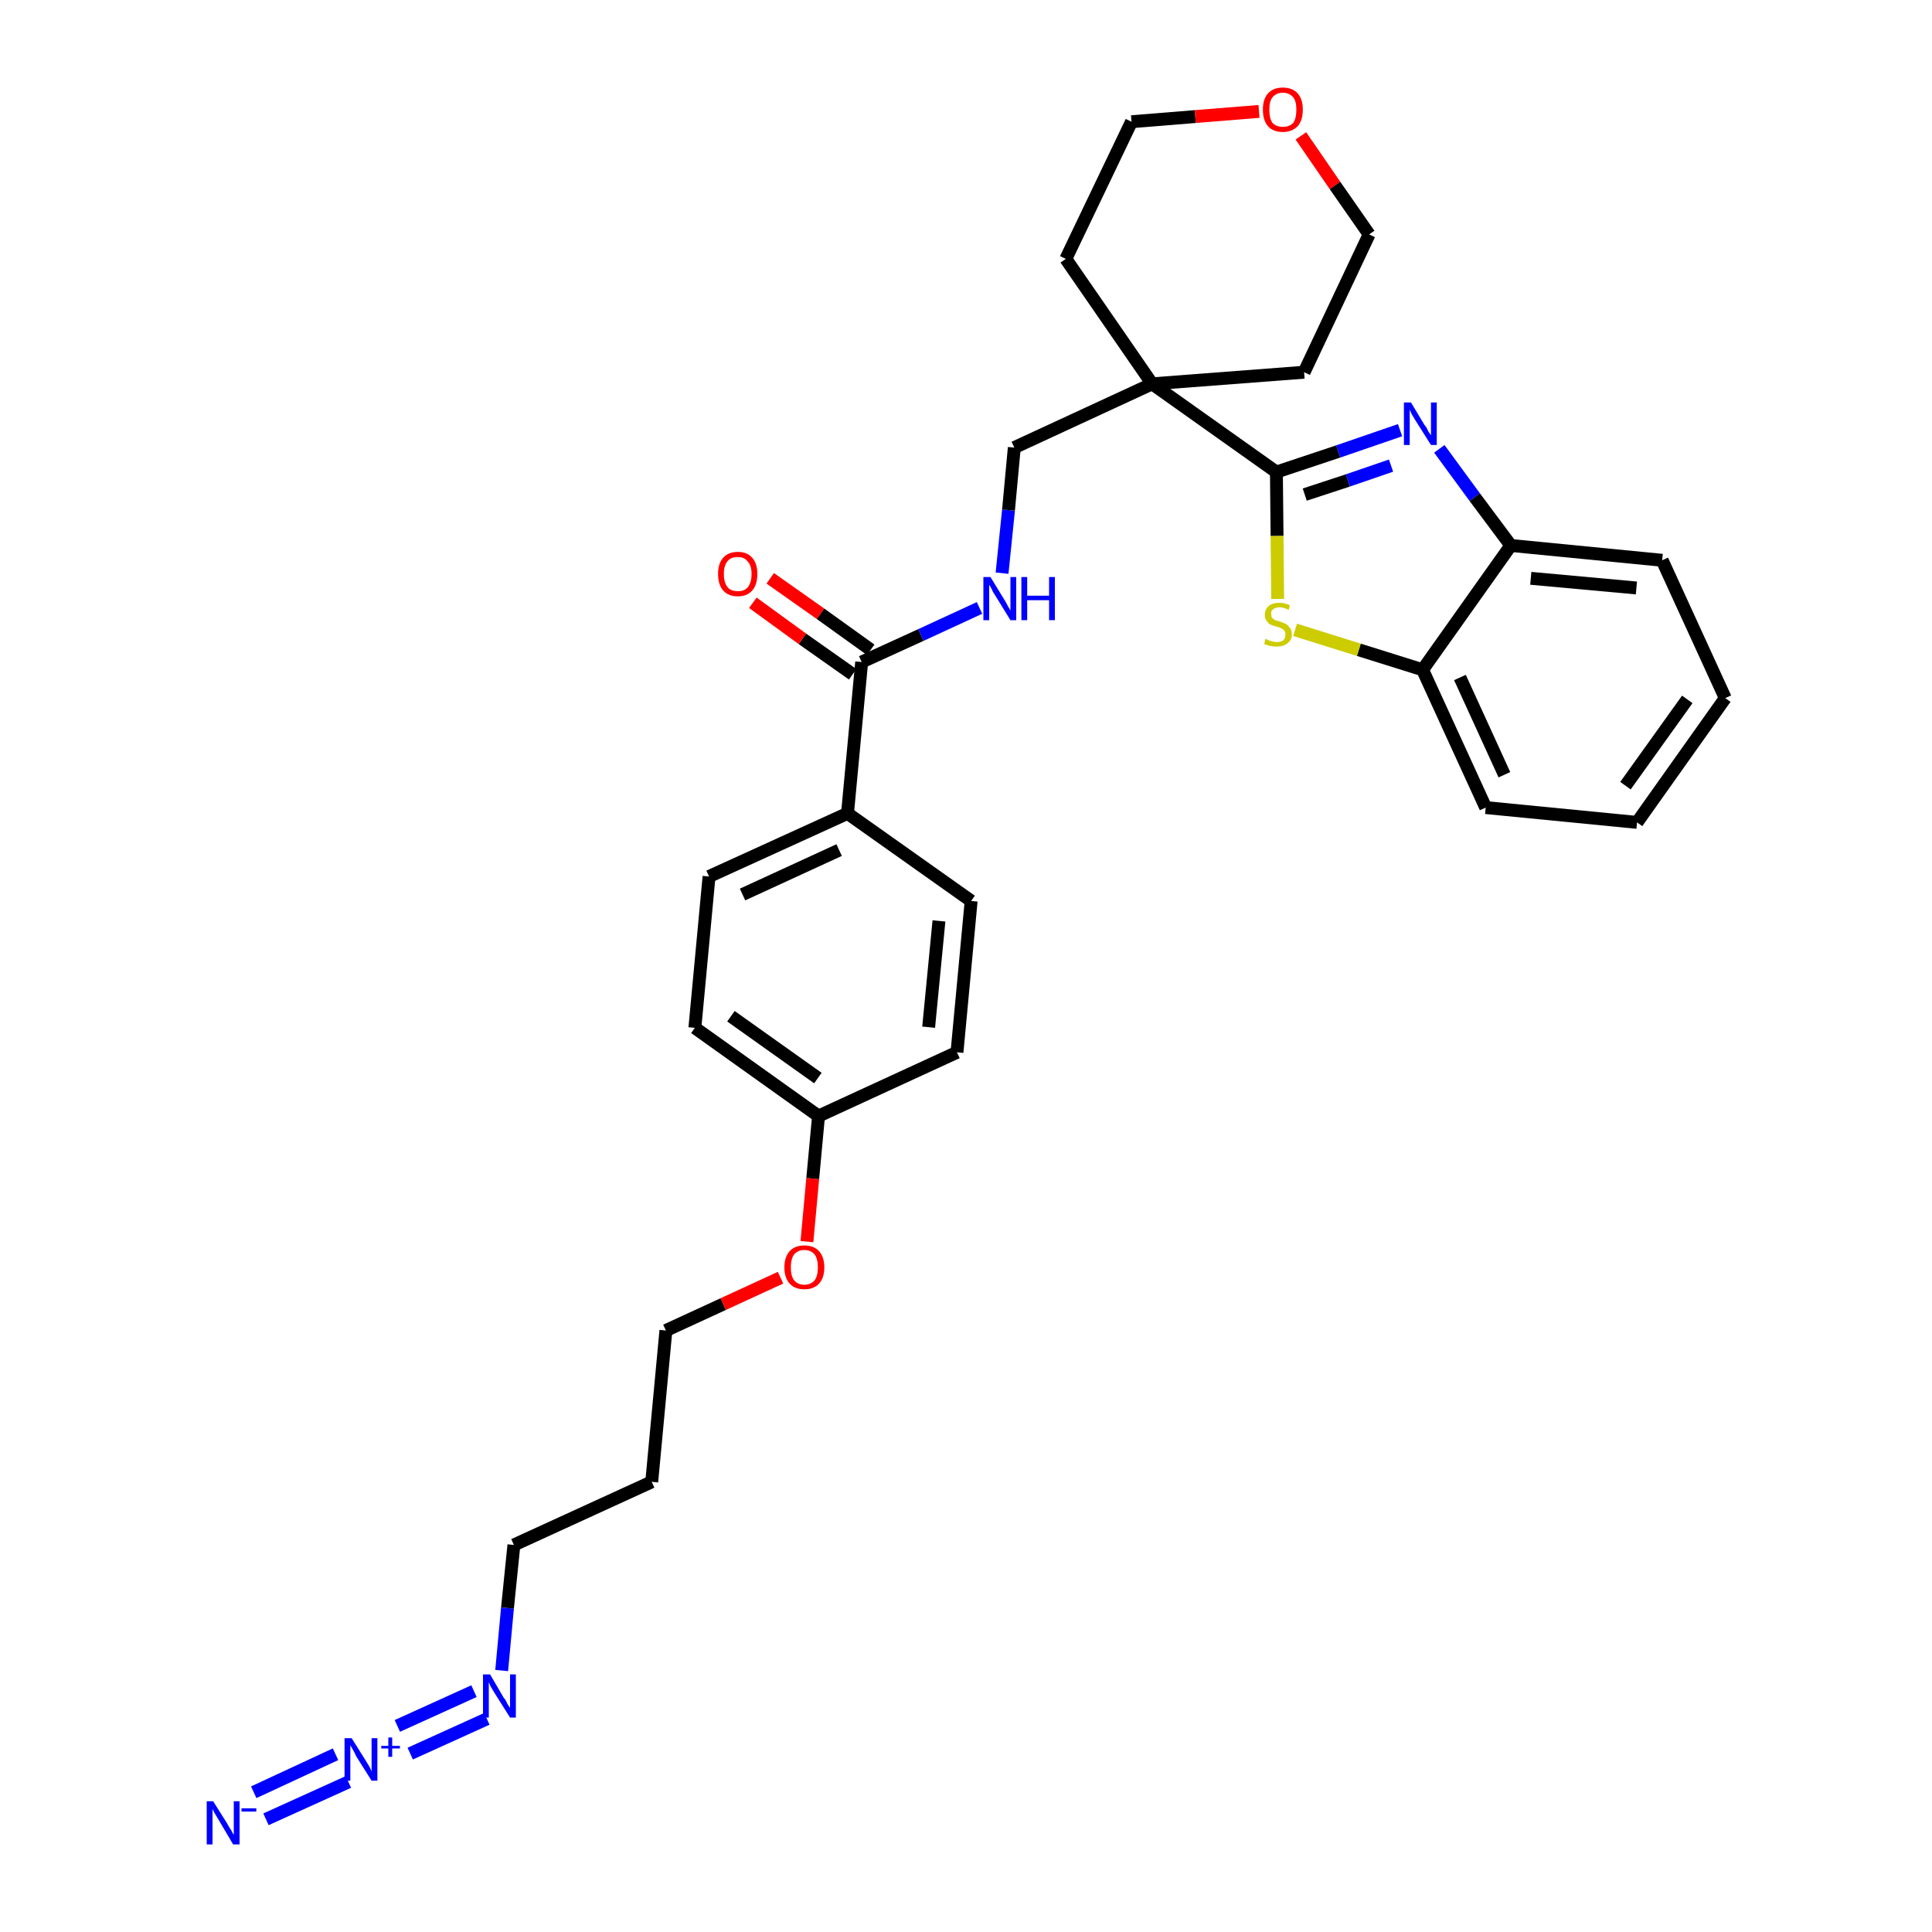 <?xml version='1.0' encoding='iso-8859-1'?>
<svg version='1.1' baseProfile='full'
              xmlns='http://www.w3.org/2000/svg'
                      xmlns:rdkit='http://www.rdkit.org/xml'
                      xmlns:xlink='http://www.w3.org/1999/xlink'
                  xml:space='preserve'
width='300px' height='300px' viewBox='0 0 300 300'>
<!-- END OF HEADER -->
<path class='bond-0 atom-0 atom-1' d='M 41.3,282.5 L 54.1,276.7' style='fill:none;fill-rule:evenodd;stroke:#0000FF;stroke-width:2.0px;stroke-linecap:butt;stroke-linejoin:miter;stroke-opacity:1' />
<path class='bond-0 atom-0 atom-1' d='M 39.4,278.3 L 52.1,272.4' style='fill:none;fill-rule:evenodd;stroke:#0000FF;stroke-width:2.0px;stroke-linecap:butt;stroke-linejoin:miter;stroke-opacity:1' />
<path class='bond-1 atom-1 atom-2' d='M 63.7,272.3 L 75.6,266.9' style='fill:none;fill-rule:evenodd;stroke:#0000FF;stroke-width:2.0px;stroke-linecap:butt;stroke-linejoin:miter;stroke-opacity:1' />
<path class='bond-1 atom-1 atom-2' d='M 61.7,268.0 L 73.6,262.6' style='fill:none;fill-rule:evenodd;stroke:#0000FF;stroke-width:2.0px;stroke-linecap:butt;stroke-linejoin:miter;stroke-opacity:1' />
<path class='bond-2 atom-2 atom-3' d='M 77.9,259.4 L 78.8,249.7' style='fill:none;fill-rule:evenodd;stroke:#0000FF;stroke-width:2.0px;stroke-linecap:butt;stroke-linejoin:miter;stroke-opacity:1' />
<path class='bond-2 atom-2 atom-3' d='M 78.8,249.7 L 79.8,239.9' style='fill:none;fill-rule:evenodd;stroke:#000000;stroke-width:2.0px;stroke-linecap:butt;stroke-linejoin:miter;stroke-opacity:1' />
<path class='bond-3 atom-3 atom-4' d='M 79.8,239.9 L 101.2,230.1' style='fill:none;fill-rule:evenodd;stroke:#000000;stroke-width:2.0px;stroke-linecap:butt;stroke-linejoin:miter;stroke-opacity:1' />
<path class='bond-4 atom-4 atom-5' d='M 101.2,230.1 L 103.4,206.6' style='fill:none;fill-rule:evenodd;stroke:#000000;stroke-width:2.0px;stroke-linecap:butt;stroke-linejoin:miter;stroke-opacity:1' />
<path class='bond-5 atom-5 atom-6' d='M 103.4,206.6 L 112.3,202.5' style='fill:none;fill-rule:evenodd;stroke:#000000;stroke-width:2.0px;stroke-linecap:butt;stroke-linejoin:miter;stroke-opacity:1' />
<path class='bond-5 atom-5 atom-6' d='M 112.3,202.5 L 121.2,198.4' style='fill:none;fill-rule:evenodd;stroke:#FF0000;stroke-width:2.0px;stroke-linecap:butt;stroke-linejoin:miter;stroke-opacity:1' />
<path class='bond-6 atom-6 atom-7' d='M 125.3,192.8 L 126.2,183.0' style='fill:none;fill-rule:evenodd;stroke:#FF0000;stroke-width:2.0px;stroke-linecap:butt;stroke-linejoin:miter;stroke-opacity:1' />
<path class='bond-6 atom-6 atom-7' d='M 126.2,183.0 L 127.1,173.3' style='fill:none;fill-rule:evenodd;stroke:#000000;stroke-width:2.0px;stroke-linecap:butt;stroke-linejoin:miter;stroke-opacity:1' />
<path class='bond-7 atom-7 atom-8' d='M 127.1,173.3 L 107.9,159.6' style='fill:none;fill-rule:evenodd;stroke:#000000;stroke-width:2.0px;stroke-linecap:butt;stroke-linejoin:miter;stroke-opacity:1' />
<path class='bond-7 atom-7 atom-8' d='M 127.0,167.4 L 113.5,157.8' style='fill:none;fill-rule:evenodd;stroke:#000000;stroke-width:2.0px;stroke-linecap:butt;stroke-linejoin:miter;stroke-opacity:1' />
<path class='bond-31 atom-31 atom-7' d='M 148.6,163.4 L 127.1,173.3' style='fill:none;fill-rule:evenodd;stroke:#000000;stroke-width:2.0px;stroke-linecap:butt;stroke-linejoin:miter;stroke-opacity:1' />
<path class='bond-8 atom-8 atom-9' d='M 107.9,159.6 L 110.1,136.1' style='fill:none;fill-rule:evenodd;stroke:#000000;stroke-width:2.0px;stroke-linecap:butt;stroke-linejoin:miter;stroke-opacity:1' />
<path class='bond-9 atom-9 atom-10' d='M 110.1,136.1 L 131.6,126.3' style='fill:none;fill-rule:evenodd;stroke:#000000;stroke-width:2.0px;stroke-linecap:butt;stroke-linejoin:miter;stroke-opacity:1' />
<path class='bond-9 atom-9 atom-10' d='M 115.3,138.9 L 130.3,132.0' style='fill:none;fill-rule:evenodd;stroke:#000000;stroke-width:2.0px;stroke-linecap:butt;stroke-linejoin:miter;stroke-opacity:1' />
<path class='bond-10 atom-10 atom-11' d='M 131.6,126.3 L 133.8,102.8' style='fill:none;fill-rule:evenodd;stroke:#000000;stroke-width:2.0px;stroke-linecap:butt;stroke-linejoin:miter;stroke-opacity:1' />
<path class='bond-29 atom-10 atom-30' d='M 131.6,126.3 L 150.8,139.9' style='fill:none;fill-rule:evenodd;stroke:#000000;stroke-width:2.0px;stroke-linecap:butt;stroke-linejoin:miter;stroke-opacity:1' />
<path class='bond-11 atom-11 atom-12' d='M 135.2,100.9 L 127.4,95.3' style='fill:none;fill-rule:evenodd;stroke:#000000;stroke-width:2.0px;stroke-linecap:butt;stroke-linejoin:miter;stroke-opacity:1' />
<path class='bond-11 atom-11 atom-12' d='M 127.4,95.3 L 119.6,89.8' style='fill:none;fill-rule:evenodd;stroke:#FF0000;stroke-width:2.0px;stroke-linecap:butt;stroke-linejoin:miter;stroke-opacity:1' />
<path class='bond-11 atom-11 atom-12' d='M 132.4,104.7 L 124.6,99.2' style='fill:none;fill-rule:evenodd;stroke:#000000;stroke-width:2.0px;stroke-linecap:butt;stroke-linejoin:miter;stroke-opacity:1' />
<path class='bond-11 atom-11 atom-12' d='M 124.6,99.2 L 116.9,93.6' style='fill:none;fill-rule:evenodd;stroke:#FF0000;stroke-width:2.0px;stroke-linecap:butt;stroke-linejoin:miter;stroke-opacity:1' />
<path class='bond-12 atom-11 atom-13' d='M 133.8,102.8 L 143.0,98.6' style='fill:none;fill-rule:evenodd;stroke:#000000;stroke-width:2.0px;stroke-linecap:butt;stroke-linejoin:miter;stroke-opacity:1' />
<path class='bond-12 atom-11 atom-13' d='M 143.0,98.6 L 152.1,94.4' style='fill:none;fill-rule:evenodd;stroke:#0000FF;stroke-width:2.0px;stroke-linecap:butt;stroke-linejoin:miter;stroke-opacity:1' />
<path class='bond-13 atom-13 atom-14' d='M 155.6,89.0 L 156.6,79.2' style='fill:none;fill-rule:evenodd;stroke:#0000FF;stroke-width:2.0px;stroke-linecap:butt;stroke-linejoin:miter;stroke-opacity:1' />
<path class='bond-13 atom-13 atom-14' d='M 156.6,79.2 L 157.5,69.5' style='fill:none;fill-rule:evenodd;stroke:#000000;stroke-width:2.0px;stroke-linecap:butt;stroke-linejoin:miter;stroke-opacity:1' />
<path class='bond-14 atom-14 atom-15' d='M 157.5,69.5 L 178.9,59.6' style='fill:none;fill-rule:evenodd;stroke:#000000;stroke-width:2.0px;stroke-linecap:butt;stroke-linejoin:miter;stroke-opacity:1' />
<path class='bond-15 atom-15 atom-16' d='M 178.9,59.6 L 198.2,73.3' style='fill:none;fill-rule:evenodd;stroke:#000000;stroke-width:2.0px;stroke-linecap:butt;stroke-linejoin:miter;stroke-opacity:1' />
<path class='bond-24 atom-15 atom-25' d='M 178.9,59.6 L 165.5,40.2' style='fill:none;fill-rule:evenodd;stroke:#000000;stroke-width:2.0px;stroke-linecap:butt;stroke-linejoin:miter;stroke-opacity:1' />
<path class='bond-32 atom-29 atom-15' d='M 202.5,57.8 L 178.9,59.6' style='fill:none;fill-rule:evenodd;stroke:#000000;stroke-width:2.0px;stroke-linecap:butt;stroke-linejoin:miter;stroke-opacity:1' />
<path class='bond-16 atom-16 atom-17' d='M 198.2,73.3 L 207.8,70.1' style='fill:none;fill-rule:evenodd;stroke:#000000;stroke-width:2.0px;stroke-linecap:butt;stroke-linejoin:miter;stroke-opacity:1' />
<path class='bond-16 atom-16 atom-17' d='M 207.8,70.1 L 217.4,66.8' style='fill:none;fill-rule:evenodd;stroke:#0000FF;stroke-width:2.0px;stroke-linecap:butt;stroke-linejoin:miter;stroke-opacity:1' />
<path class='bond-16 atom-16 atom-17' d='M 202.6,76.8 L 209.3,74.6' style='fill:none;fill-rule:evenodd;stroke:#000000;stroke-width:2.0px;stroke-linecap:butt;stroke-linejoin:miter;stroke-opacity:1' />
<path class='bond-16 atom-16 atom-17' d='M 209.3,74.6 L 216.0,72.3' style='fill:none;fill-rule:evenodd;stroke:#0000FF;stroke-width:2.0px;stroke-linecap:butt;stroke-linejoin:miter;stroke-opacity:1' />
<path class='bond-33 atom-24 atom-16' d='M 198.4,93.0 L 198.3,83.2' style='fill:none;fill-rule:evenodd;stroke:#CCCC00;stroke-width:2.0px;stroke-linecap:butt;stroke-linejoin:miter;stroke-opacity:1' />
<path class='bond-33 atom-24 atom-16' d='M 198.3,83.2 L 198.2,73.3' style='fill:none;fill-rule:evenodd;stroke:#000000;stroke-width:2.0px;stroke-linecap:butt;stroke-linejoin:miter;stroke-opacity:1' />
<path class='bond-17 atom-17 atom-18' d='M 223.5,69.7 L 229.0,77.2' style='fill:none;fill-rule:evenodd;stroke:#0000FF;stroke-width:2.0px;stroke-linecap:butt;stroke-linejoin:miter;stroke-opacity:1' />
<path class='bond-17 atom-17 atom-18' d='M 229.0,77.2 L 234.6,84.7' style='fill:none;fill-rule:evenodd;stroke:#000000;stroke-width:2.0px;stroke-linecap:butt;stroke-linejoin:miter;stroke-opacity:1' />
<path class='bond-18 atom-18 atom-19' d='M 234.6,84.7 L 258.1,87.0' style='fill:none;fill-rule:evenodd;stroke:#000000;stroke-width:2.0px;stroke-linecap:butt;stroke-linejoin:miter;stroke-opacity:1' />
<path class='bond-18 atom-18 atom-19' d='M 237.7,89.8 L 254.1,91.3' style='fill:none;fill-rule:evenodd;stroke:#000000;stroke-width:2.0px;stroke-linecap:butt;stroke-linejoin:miter;stroke-opacity:1' />
<path class='bond-34 atom-23 atom-18' d='M 220.9,104.0 L 234.6,84.7' style='fill:none;fill-rule:evenodd;stroke:#000000;stroke-width:2.0px;stroke-linecap:butt;stroke-linejoin:miter;stroke-opacity:1' />
<path class='bond-19 atom-19 atom-20' d='M 258.1,87.0 L 267.9,108.4' style='fill:none;fill-rule:evenodd;stroke:#000000;stroke-width:2.0px;stroke-linecap:butt;stroke-linejoin:miter;stroke-opacity:1' />
<path class='bond-20 atom-20 atom-21' d='M 267.9,108.4 L 254.2,127.7' style='fill:none;fill-rule:evenodd;stroke:#000000;stroke-width:2.0px;stroke-linecap:butt;stroke-linejoin:miter;stroke-opacity:1' />
<path class='bond-20 atom-20 atom-21' d='M 262.0,108.6 L 252.4,122.0' style='fill:none;fill-rule:evenodd;stroke:#000000;stroke-width:2.0px;stroke-linecap:butt;stroke-linejoin:miter;stroke-opacity:1' />
<path class='bond-21 atom-21 atom-22' d='M 254.2,127.7 L 230.7,125.4' style='fill:none;fill-rule:evenodd;stroke:#000000;stroke-width:2.0px;stroke-linecap:butt;stroke-linejoin:miter;stroke-opacity:1' />
<path class='bond-22 atom-22 atom-23' d='M 230.7,125.4 L 220.9,104.0' style='fill:none;fill-rule:evenodd;stroke:#000000;stroke-width:2.0px;stroke-linecap:butt;stroke-linejoin:miter;stroke-opacity:1' />
<path class='bond-22 atom-22 atom-23' d='M 233.6,120.3 L 226.7,105.2' style='fill:none;fill-rule:evenodd;stroke:#000000;stroke-width:2.0px;stroke-linecap:butt;stroke-linejoin:miter;stroke-opacity:1' />
<path class='bond-23 atom-23 atom-24' d='M 220.9,104.0 L 211.0,100.9' style='fill:none;fill-rule:evenodd;stroke:#000000;stroke-width:2.0px;stroke-linecap:butt;stroke-linejoin:miter;stroke-opacity:1' />
<path class='bond-23 atom-23 atom-24' d='M 211.0,100.9 L 201.1,97.8' style='fill:none;fill-rule:evenodd;stroke:#CCCC00;stroke-width:2.0px;stroke-linecap:butt;stroke-linejoin:miter;stroke-opacity:1' />
<path class='bond-25 atom-25 atom-26' d='M 165.5,40.2 L 175.7,18.9' style='fill:none;fill-rule:evenodd;stroke:#000000;stroke-width:2.0px;stroke-linecap:butt;stroke-linejoin:miter;stroke-opacity:1' />
<path class='bond-26 atom-26 atom-27' d='M 175.7,18.9 L 185.6,18.1' style='fill:none;fill-rule:evenodd;stroke:#000000;stroke-width:2.0px;stroke-linecap:butt;stroke-linejoin:miter;stroke-opacity:1' />
<path class='bond-26 atom-26 atom-27' d='M 185.6,18.1 L 195.5,17.3' style='fill:none;fill-rule:evenodd;stroke:#FF0000;stroke-width:2.0px;stroke-linecap:butt;stroke-linejoin:miter;stroke-opacity:1' />
<path class='bond-27 atom-27 atom-28' d='M 202.0,21.1 L 207.3,28.8' style='fill:none;fill-rule:evenodd;stroke:#FF0000;stroke-width:2.0px;stroke-linecap:butt;stroke-linejoin:miter;stroke-opacity:1' />
<path class='bond-27 atom-27 atom-28' d='M 207.3,28.8 L 212.6,36.4' style='fill:none;fill-rule:evenodd;stroke:#000000;stroke-width:2.0px;stroke-linecap:butt;stroke-linejoin:miter;stroke-opacity:1' />
<path class='bond-28 atom-28 atom-29' d='M 212.6,36.4 L 202.5,57.8' style='fill:none;fill-rule:evenodd;stroke:#000000;stroke-width:2.0px;stroke-linecap:butt;stroke-linejoin:miter;stroke-opacity:1' />
<path class='bond-30 atom-30 atom-31' d='M 150.8,139.9 L 148.6,163.4' style='fill:none;fill-rule:evenodd;stroke:#000000;stroke-width:2.0px;stroke-linecap:butt;stroke-linejoin:miter;stroke-opacity:1' />
<path class='bond-30 atom-30 atom-31' d='M 145.8,143.0 L 144.2,159.5' style='fill:none;fill-rule:evenodd;stroke:#000000;stroke-width:2.0px;stroke-linecap:butt;stroke-linejoin:miter;stroke-opacity:1' />
<path  class='atom-0' d='M 33.1 279.7
L 35.3 283.2
Q 35.5 283.6, 35.9 284.2
Q 36.2 284.8, 36.3 284.9
L 36.3 279.7
L 37.2 279.7
L 37.2 286.4
L 36.2 286.4
L 33.9 282.5
Q 33.6 282.0, 33.3 281.5
Q 33.0 281.0, 33.0 280.8
L 33.0 286.4
L 32.1 286.4
L 32.1 279.7
L 33.1 279.7
' fill='#0000FF'/>
<path  class='atom-0' d='M 37.5 280.8
L 39.8 280.8
L 39.8 281.3
L 37.5 281.3
L 37.5 280.8
' fill='#0000FF'/>
<path  class='atom-1' d='M 54.6 269.9
L 56.8 273.4
Q 57.0 273.7, 57.4 274.4
Q 57.7 275.0, 57.7 275.1
L 57.7 269.9
L 58.6 269.9
L 58.6 276.5
L 57.7 276.5
L 55.3 272.7
Q 55.1 272.2, 54.8 271.7
Q 54.5 271.2, 54.4 271.0
L 54.4 276.5
L 53.5 276.5
L 53.5 269.9
L 54.6 269.9
' fill='#0000FF'/>
<path  class='atom-1' d='M 59.2 271.1
L 60.3 271.1
L 60.3 269.8
L 60.9 269.8
L 60.9 271.1
L 62.1 271.1
L 62.1 271.5
L 60.9 271.5
L 60.9 272.8
L 60.3 272.8
L 60.3 271.5
L 59.2 271.5
L 59.2 271.1
' fill='#0000FF'/>
<path  class='atom-2' d='M 76.1 260.0
L 78.2 263.6
Q 78.5 263.9, 78.8 264.6
Q 79.2 265.2, 79.2 265.2
L 79.2 260.0
L 80.1 260.0
L 80.1 266.7
L 79.2 266.7
L 76.8 262.9
Q 76.5 262.4, 76.2 261.9
Q 76.0 261.4, 75.9 261.2
L 75.9 266.7
L 75.0 266.7
L 75.0 260.0
L 76.1 260.0
' fill='#0000FF'/>
<path  class='atom-6' d='M 121.8 196.8
Q 121.8 195.2, 122.6 194.3
Q 123.4 193.4, 124.9 193.4
Q 126.4 193.4, 127.2 194.3
Q 128.0 195.2, 128.0 196.8
Q 128.0 198.4, 127.2 199.3
Q 126.4 200.2, 124.9 200.2
Q 123.4 200.2, 122.6 199.3
Q 121.8 198.4, 121.8 196.8
M 124.9 199.5
Q 125.9 199.5, 126.5 198.8
Q 127.0 198.1, 127.0 196.8
Q 127.0 195.5, 126.5 194.8
Q 125.9 194.1, 124.9 194.1
Q 123.9 194.1, 123.3 194.8
Q 122.8 195.5, 122.8 196.8
Q 122.8 198.1, 123.3 198.8
Q 123.9 199.5, 124.9 199.5
' fill='#FF0000'/>
<path  class='atom-12' d='M 111.5 89.1
Q 111.5 87.5, 112.3 86.6
Q 113.1 85.7, 114.6 85.7
Q 116.0 85.7, 116.8 86.6
Q 117.6 87.5, 117.6 89.1
Q 117.6 90.8, 116.8 91.7
Q 116.0 92.6, 114.6 92.6
Q 113.1 92.6, 112.3 91.7
Q 111.5 90.8, 111.5 89.1
M 114.6 91.8
Q 115.6 91.8, 116.1 91.2
Q 116.7 90.5, 116.7 89.1
Q 116.7 87.8, 116.1 87.2
Q 115.6 86.5, 114.6 86.5
Q 113.5 86.5, 113.0 87.1
Q 112.4 87.8, 112.4 89.1
Q 112.4 90.5, 113.0 91.2
Q 113.5 91.8, 114.6 91.8
' fill='#FF0000'/>
<path  class='atom-13' d='M 153.8 89.6
L 156.0 93.2
Q 156.2 93.5, 156.5 94.1
Q 156.9 94.8, 156.9 94.8
L 156.9 89.6
L 157.8 89.6
L 157.8 96.3
L 156.9 96.3
L 154.5 92.4
Q 154.2 92.0, 154.0 91.5
Q 153.7 90.9, 153.6 90.8
L 153.6 96.3
L 152.7 96.3
L 152.7 89.6
L 153.8 89.6
' fill='#0000FF'/>
<path  class='atom-13' d='M 158.6 89.6
L 159.5 89.6
L 159.5 92.5
L 162.9 92.5
L 162.9 89.6
L 163.8 89.6
L 163.8 96.3
L 162.9 96.3
L 162.9 93.2
L 159.5 93.2
L 159.5 96.3
L 158.6 96.3
L 158.6 89.6
' fill='#0000FF'/>
<path  class='atom-17' d='M 219.1 62.5
L 221.2 66.0
Q 221.5 66.3, 221.8 67.0
Q 222.2 67.6, 222.2 67.6
L 222.2 62.5
L 223.1 62.5
L 223.1 69.1
L 222.2 69.1
L 219.8 65.3
Q 219.5 64.8, 219.2 64.3
Q 219.0 63.8, 218.9 63.6
L 218.9 69.1
L 218.0 69.1
L 218.0 62.5
L 219.1 62.5
' fill='#0000FF'/>
<path  class='atom-24' d='M 196.5 99.2
Q 196.6 99.2, 196.9 99.4
Q 197.2 99.5, 197.6 99.6
Q 197.9 99.7, 198.3 99.7
Q 198.9 99.7, 199.3 99.4
Q 199.6 99.1, 199.6 98.5
Q 199.6 98.1, 199.4 97.9
Q 199.3 97.7, 199.0 97.6
Q 198.7 97.4, 198.2 97.3
Q 197.6 97.1, 197.3 97.0
Q 196.9 96.8, 196.7 96.4
Q 196.4 96.1, 196.4 95.5
Q 196.4 94.6, 197.0 94.1
Q 197.6 93.6, 198.7 93.6
Q 199.5 93.6, 200.3 94.0
L 200.1 94.7
Q 199.3 94.3, 198.7 94.3
Q 198.1 94.3, 197.7 94.6
Q 197.3 94.9, 197.4 95.3
Q 197.4 95.7, 197.5 95.9
Q 197.7 96.1, 198.0 96.3
Q 198.3 96.4, 198.7 96.5
Q 199.3 96.7, 199.7 96.9
Q 200.0 97.1, 200.3 97.5
Q 200.6 97.9, 200.6 98.5
Q 200.6 99.4, 199.9 99.9
Q 199.3 100.4, 198.3 100.4
Q 197.7 100.4, 197.2 100.3
Q 196.8 100.2, 196.3 100.0
L 196.5 99.2
' fill='#CCCC00'/>
<path  class='atom-27' d='M 196.1 17.0
Q 196.1 15.4, 196.9 14.5
Q 197.7 13.6, 199.2 13.6
Q 200.7 13.6, 201.5 14.5
Q 202.3 15.4, 202.3 17.0
Q 202.3 18.7, 201.5 19.6
Q 200.6 20.5, 199.2 20.5
Q 197.7 20.5, 196.9 19.6
Q 196.1 18.7, 196.1 17.0
M 199.2 19.7
Q 200.2 19.7, 200.8 19.1
Q 201.3 18.4, 201.3 17.0
Q 201.3 15.7, 200.8 15.1
Q 200.2 14.4, 199.2 14.4
Q 198.2 14.4, 197.6 15.1
Q 197.1 15.7, 197.1 17.0
Q 197.1 18.4, 197.6 19.1
Q 198.2 19.7, 199.2 19.7
' fill='#FF0000'/>
</svg>

